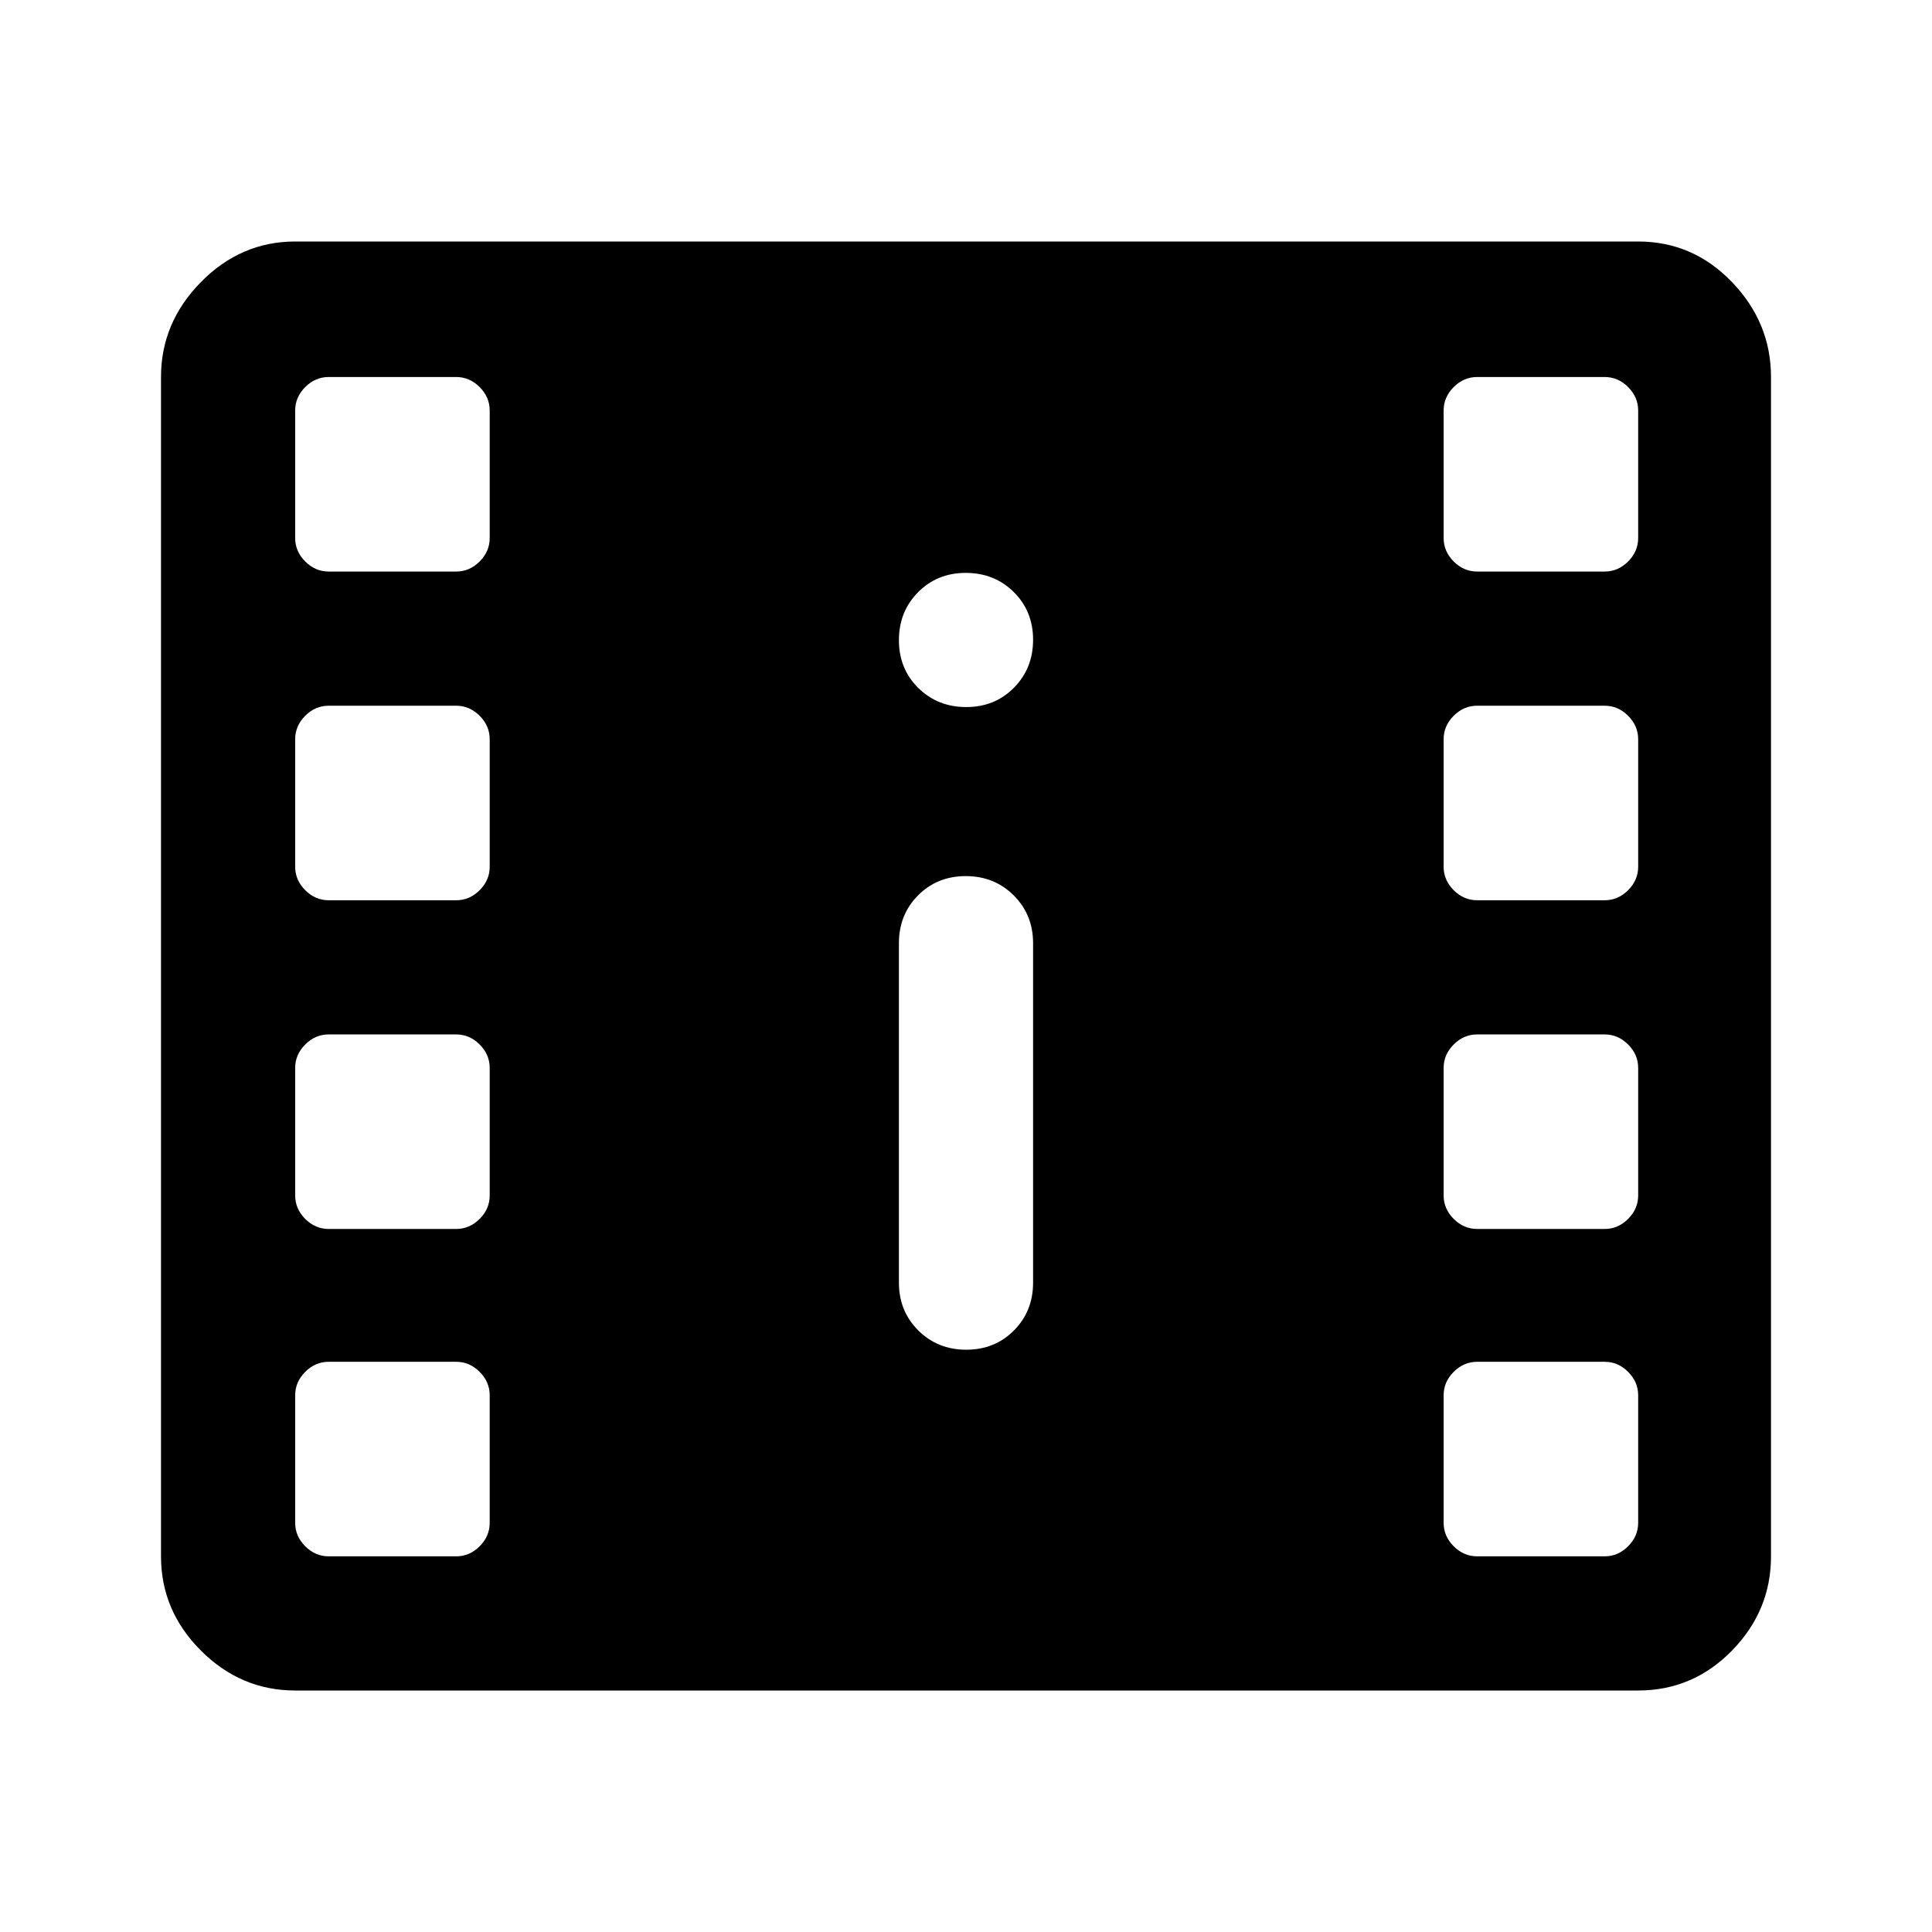 <svg xmlns="http://www.w3.org/2000/svg" height="40" viewBox="0 -960 960 960" width="40"><path d="M146.666-120q-27 0-46.833-19.833T80-186.666v-586.001q0-27 19.833-47.166Q119.666-840 146.666-840H814q27.225 0 46.613 20.167Q880-799.667 880-772.667v586.001q0 27-19.387 46.833Q841.225-120 814-120H146.666Zm16.667-66.666h63.334q6.666 0 11.666-5t5-11.667v-63.334q0-6.666-5-11.666t-11.666-5h-63.334q-6.667 0-11.667 5t-5 11.666v63.334q0 6.667 5 11.667t11.667 5Zm570.667 0h63.334q6.666 0 11.666-5t5-11.667v-63.334q0-6.666-5-11.666t-11.666-5H734q-6.667 0-11.667 5t-5 11.666v63.334q0 6.667 5 11.667t11.667 5ZM480.117-289.334q14.216 0 23.716-9.583 9.5-9.583 9.5-23.75v-168.667q0-14.166-9.617-23.749-9.617-9.584-23.833-9.584-14.216 0-23.716 9.584-9.5 9.583-9.5 23.749v168.667q0 14.167 9.617 23.75t23.833 9.583Zm-316.784-59.999h63.334q6.666 0 11.666-5t5-11.667v-63.334q0-6.666-5-11.666t-11.666-5h-63.334q-6.667 0-11.667 5t-5 11.666V-366q0 6.667 5 11.667t11.667 5Zm570.667 0h63.334q6.666 0 11.666-5T814-366v-63.334Q814-436 809-441t-11.666-5H734q-6.667 0-11.667 5t-5 11.666V-366q0 6.667 5 11.667t11.667 5ZM163.333-512.666h63.334q6.666 0 11.666-5t5-11.667v-63.334q0-6.667-5-11.667t-11.666-5h-63.334q-6.667 0-11.667 5t-5 11.667v63.334q0 6.667 5 11.667t11.667 5Zm570.667 0h63.334q6.666 0 11.666-5t5-11.667v-63.334q0-6.667-5-11.667t-11.666-5H734q-6.667 0-11.667 5t-5 11.667v63.334q0 6.667 5 11.667t11.667 5Zm-253.883-96.001q14.216 0 23.716-9.617 9.5-9.617 9.5-23.833 0-14.216-9.617-23.716-9.617-9.5-23.833-9.5-14.216 0-23.716 9.617-9.5 9.617-9.5 23.833 0 14.216 9.617 23.716 9.617 9.5 23.833 9.5ZM163.333-676h63.334q6.666 0 11.666-5t5-11.666V-756q0-6.667-5-11.667t-11.666-5h-63.334q-6.667 0-11.667 5t-5 11.667v63.334q0 6.666 5 11.666t11.667 5ZM734-676h63.334Q804-676 809-681t5-11.666V-756q0-6.667-5-11.667t-11.666-5H734q-6.667 0-11.667 5t-5 11.667v63.334q0 6.666 5 11.666T734-676Z"/></svg>